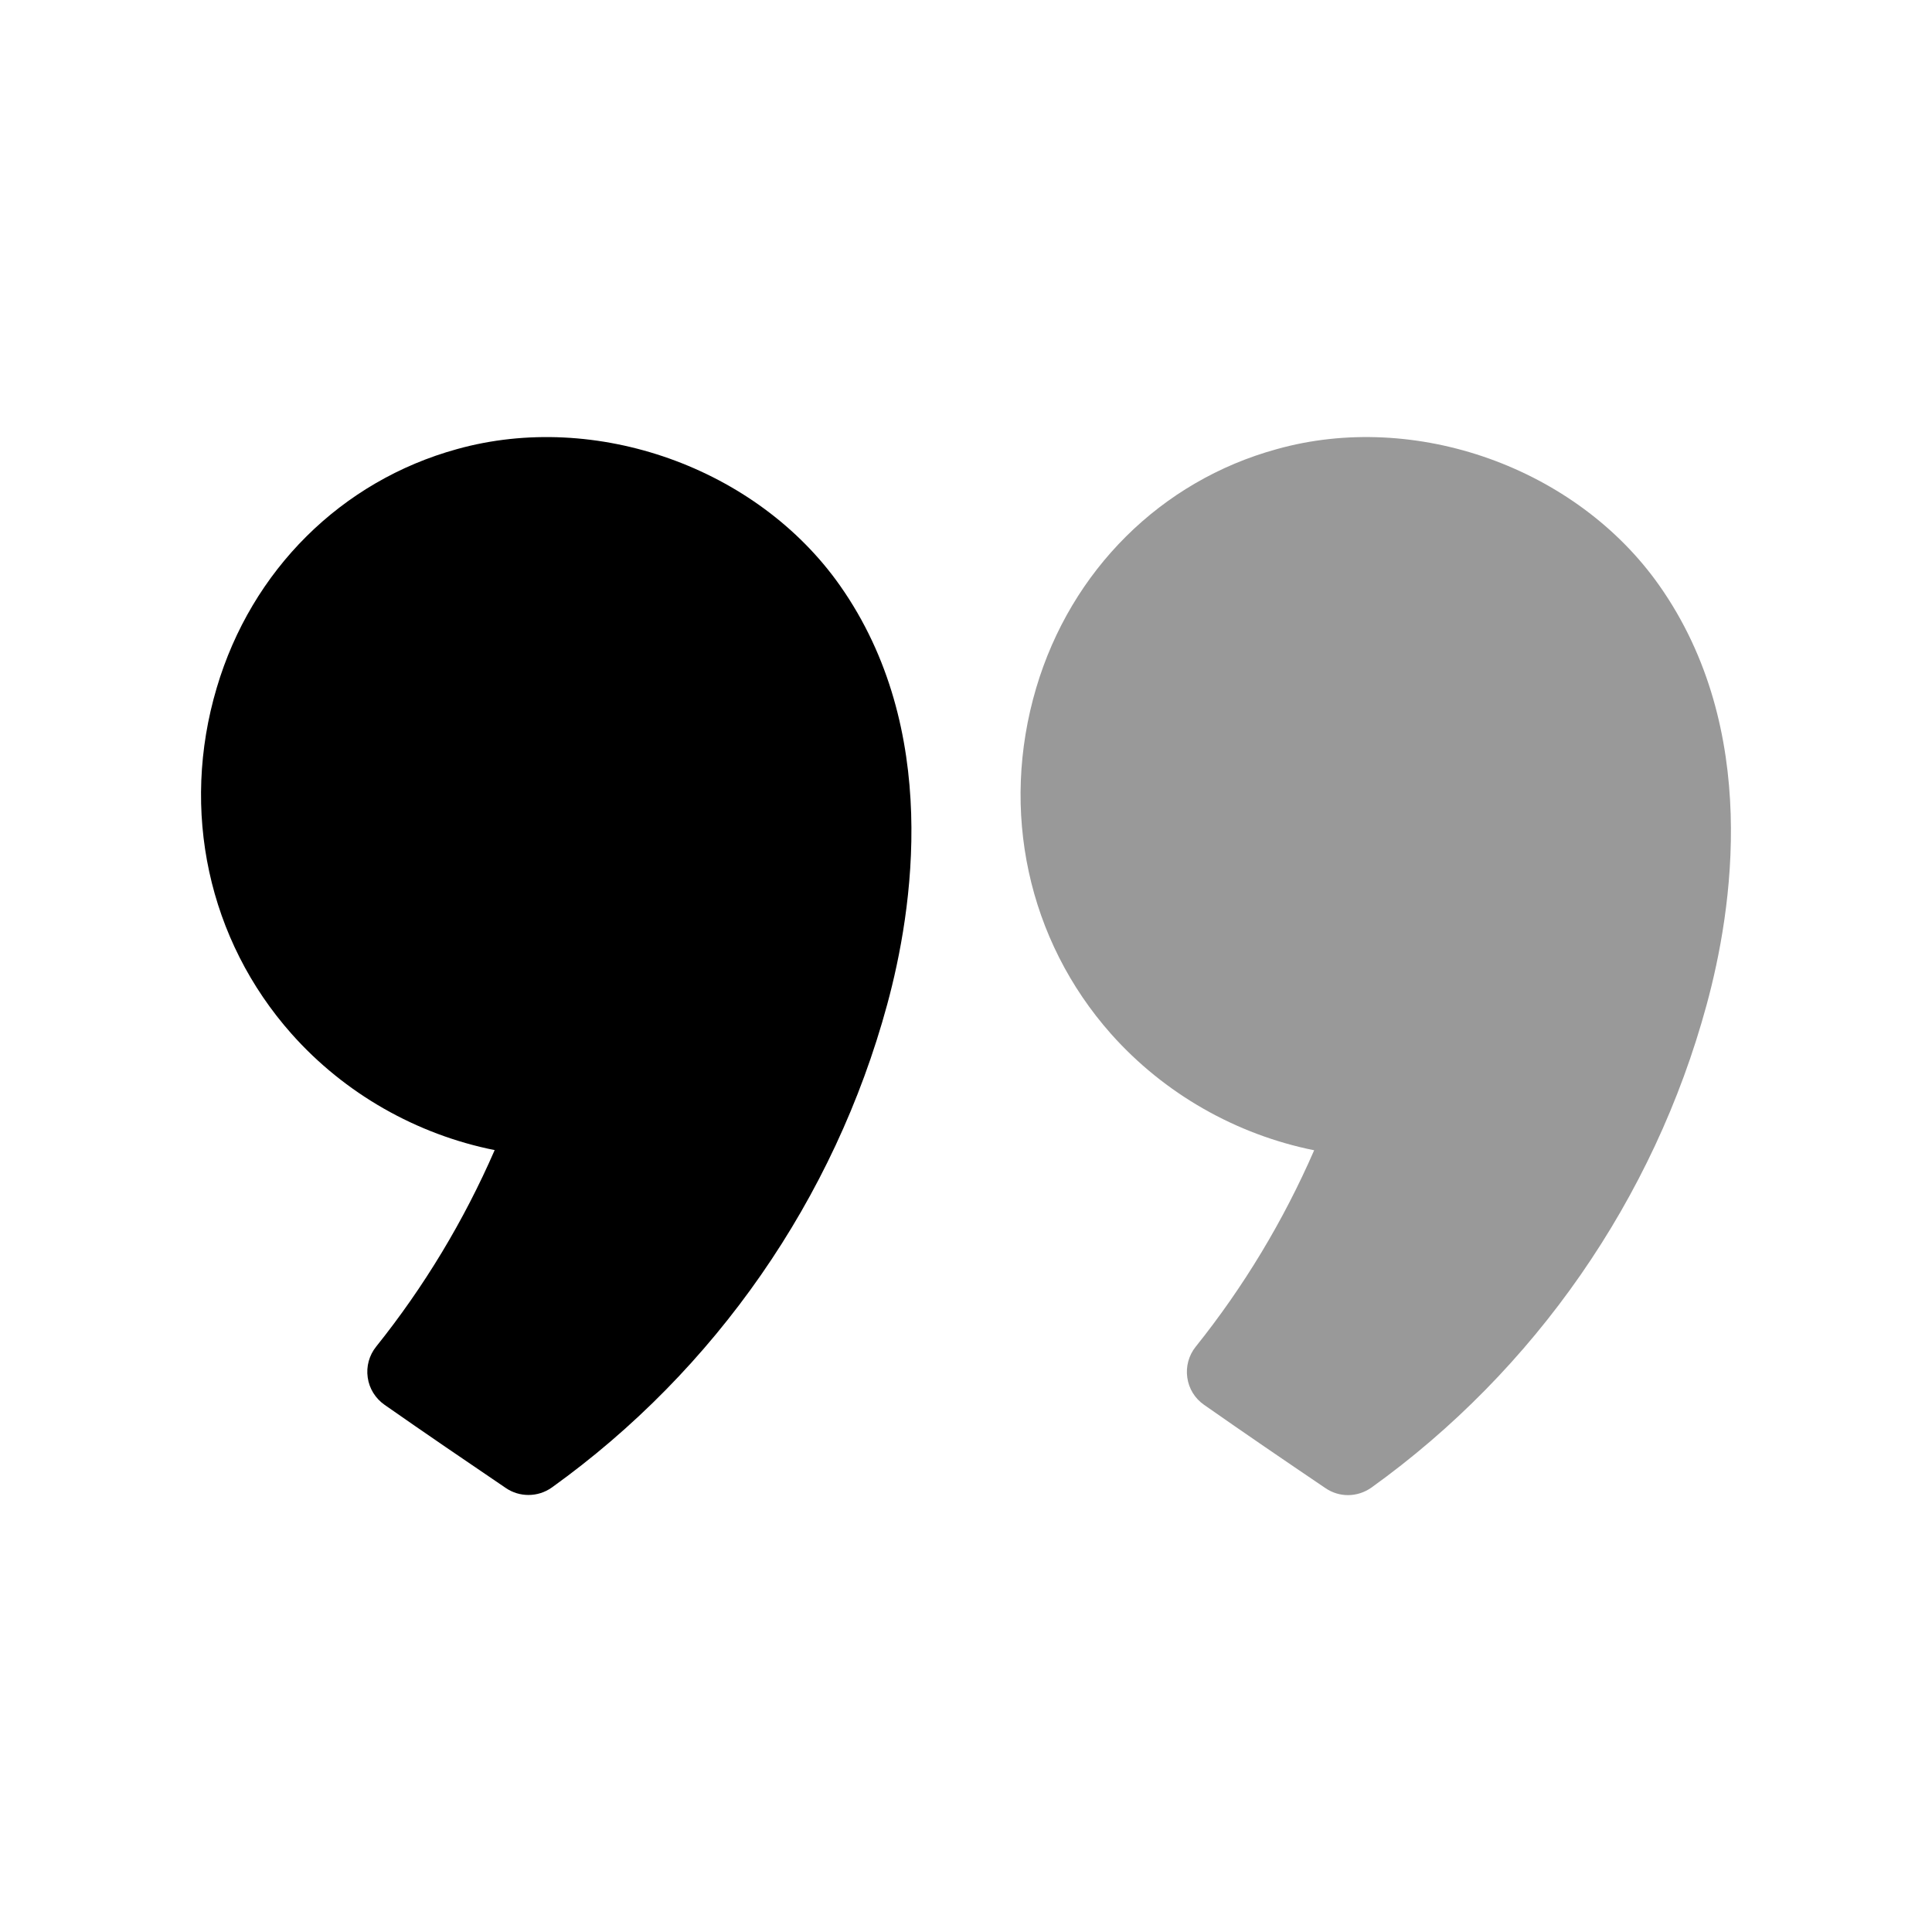 <svg width="24" height="24" viewBox="0 0 24 24" fill="none" xmlns="http://www.w3.org/2000/svg">
<path fill-rule="evenodd" clip-rule="evenodd" d="M5.677 5.579C4.24 5.975 3.124 7.083 2.692 8.545C2.239 10.07 2.587 11.677 3.622 12.843C4.281 13.585 5.175 14.093 6.145 14.287C5.762 15.166 5.268 15.985 4.673 16.728C4.586 16.836 4.548 16.975 4.568 17.112C4.587 17.249 4.663 17.371 4.777 17.451C5.279 17.802 5.781 18.144 6.284 18.485C6.369 18.543 6.467 18.571 6.565 18.571C6.667 18.571 6.769 18.54 6.857 18.477C8.888 17.019 10.366 14.89 11.02 12.482C11.341 11.304 11.691 9.059 10.434 7.273C9.402 5.808 7.402 5.098 5.677 5.579Z" fill="black"/>
<path opacity="0.4" fill-rule="evenodd" clip-rule="evenodd" d="M20.613 7.274C19.581 5.808 17.582 5.096 15.858 5.58C14.422 5.975 13.305 7.085 12.872 8.546C12.42 10.072 12.768 11.678 13.802 12.844C14.462 13.586 15.355 14.094 16.325 14.289C15.943 15.165 15.45 15.985 14.853 16.73C14.767 16.837 14.729 16.977 14.749 17.113C14.768 17.25 14.843 17.372 14.957 17.451C15.458 17.802 15.961 18.145 16.465 18.486C16.55 18.544 16.647 18.573 16.745 18.573C16.847 18.573 16.949 18.541 17.037 18.479C19.068 17.02 20.547 14.89 21.2 12.483C21.521 11.306 21.872 9.064 20.613 7.274Z" fill="black"/>
</svg>